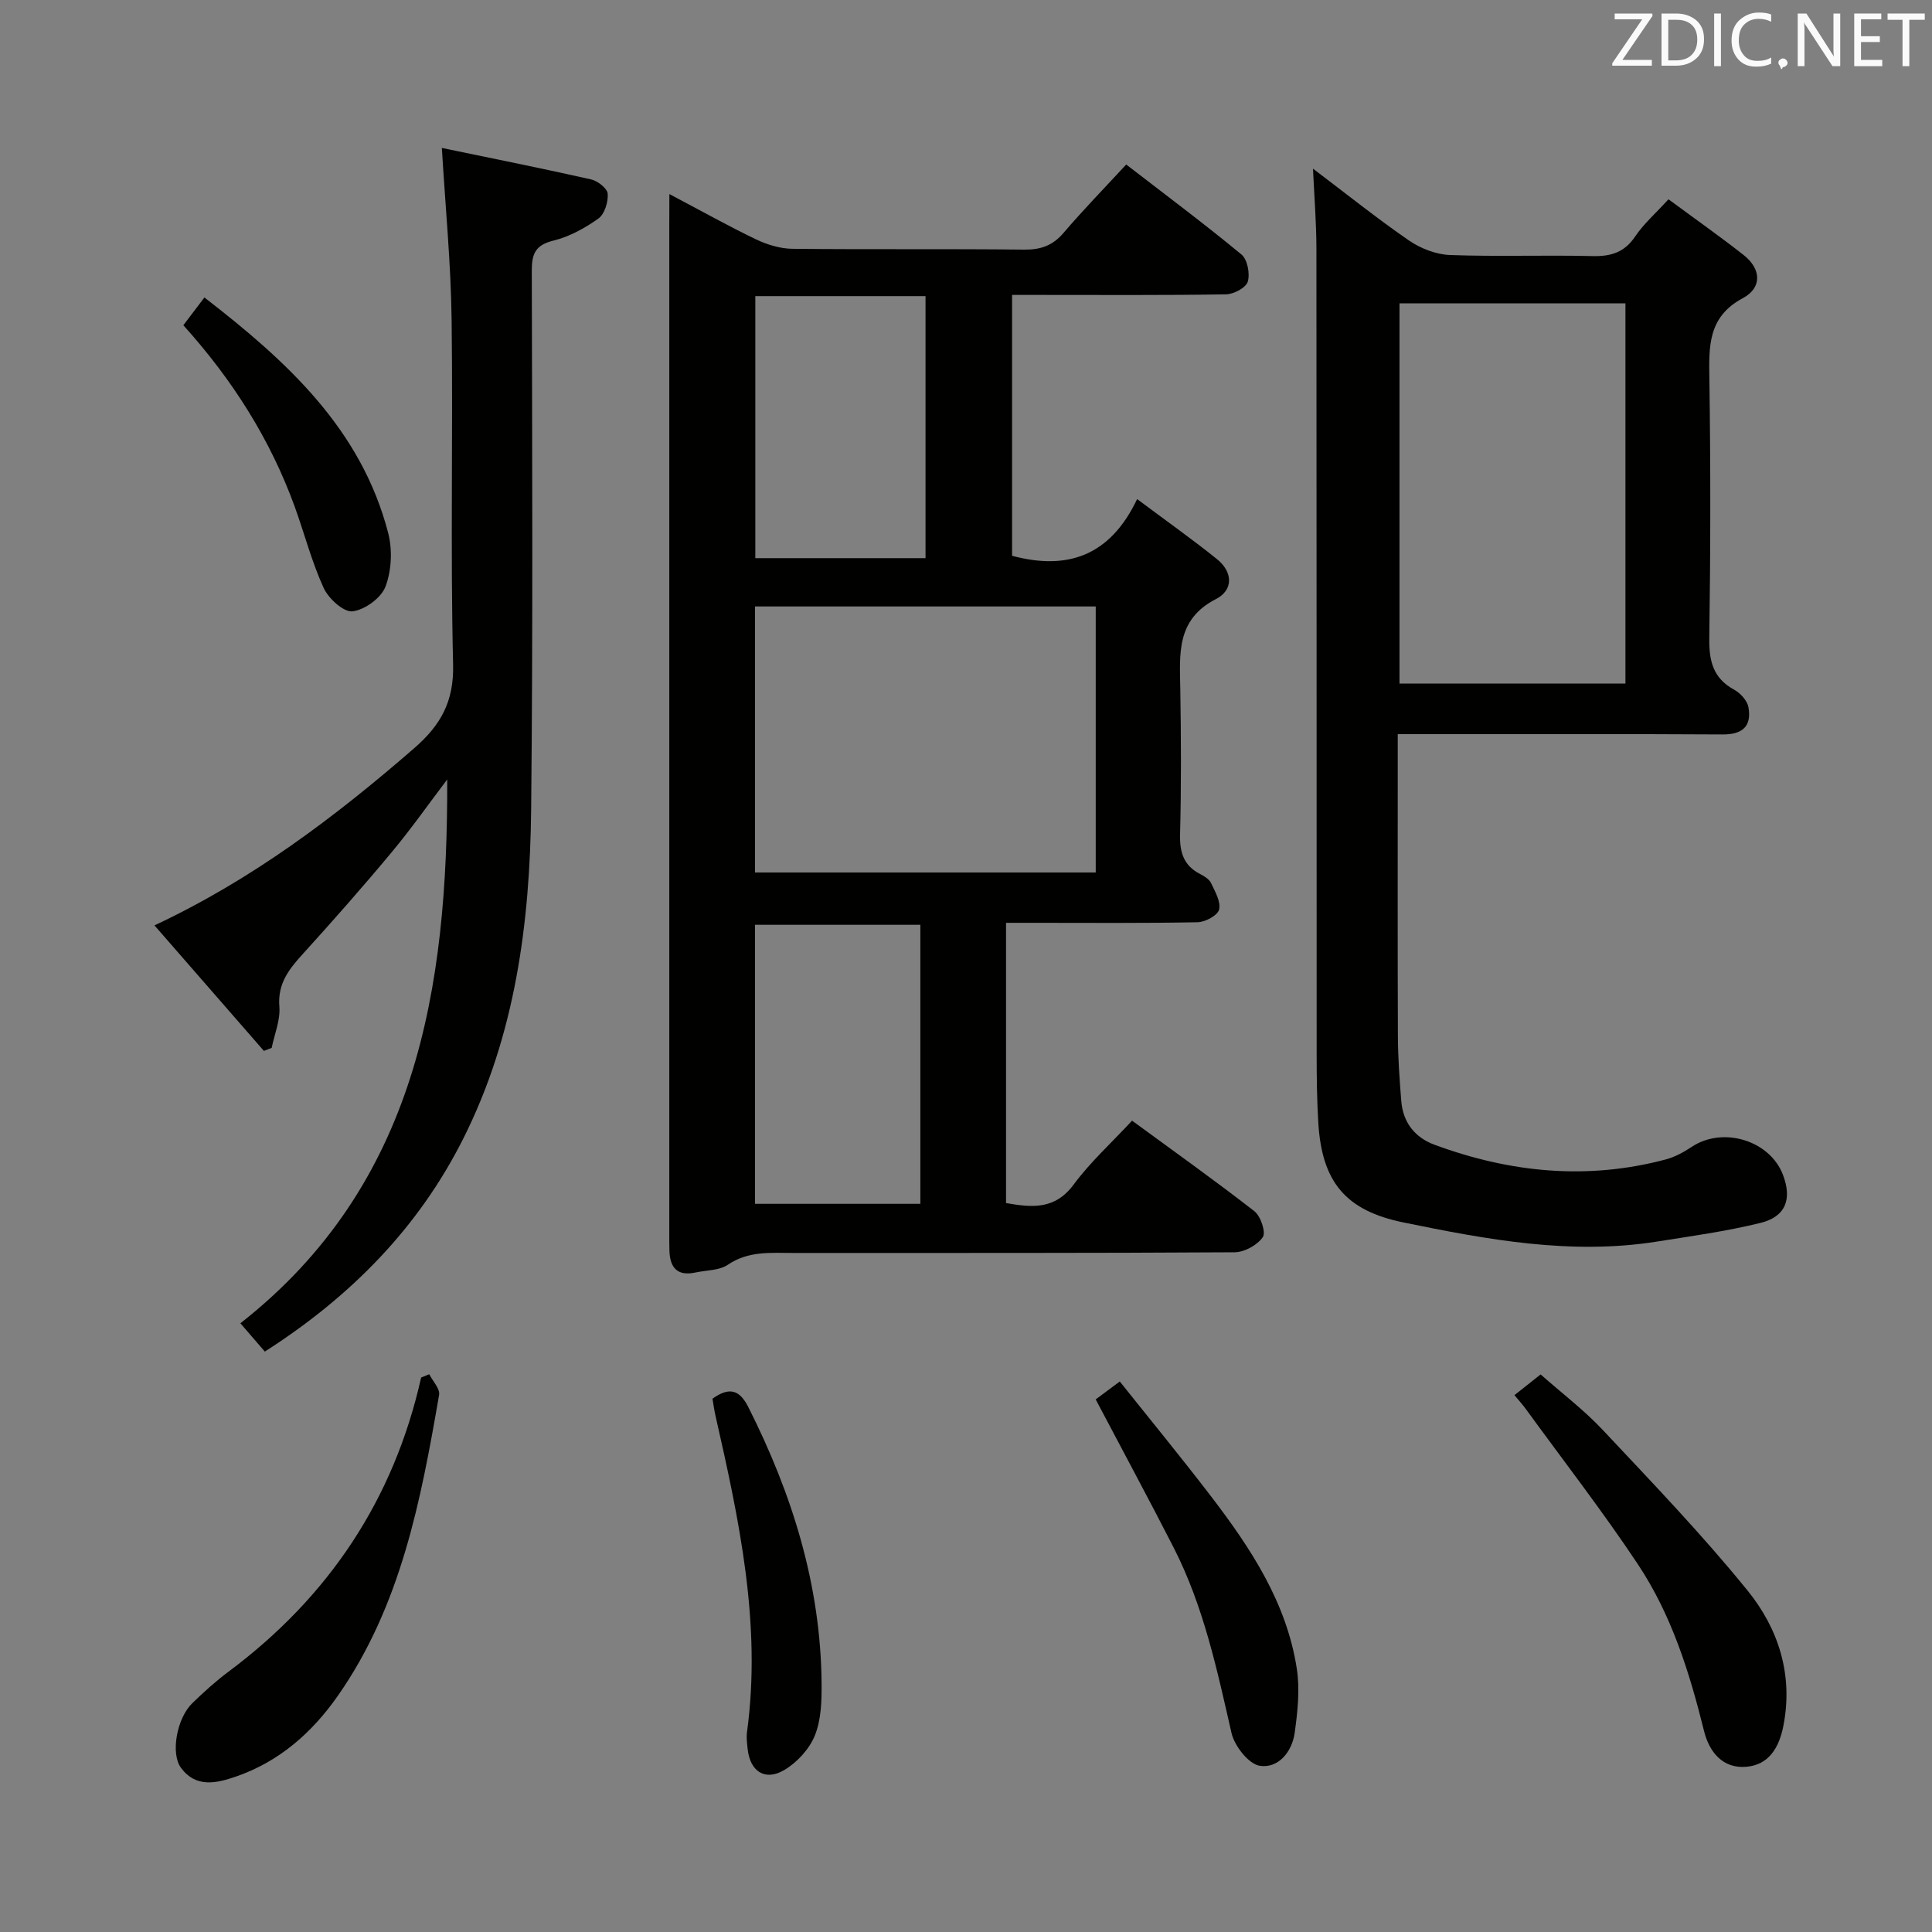 <svg enable-background="new 0 0 400 400" viewBox="0 0 400 400" xmlns="http://www.w3.org/2000/svg"><rect x="0" y="0" width="400" height="400" fill="#808080" stroke="none"/><g fill="#010100"><path d="m138.59 40.18c6.56 3.46 12.15 6.6 17.92 9.37 2.3 1.1 5 1.93 7.52 1.96 16 .17 32-.01 47.99.17 3.45.04 5.94-.83 8.2-3.49 4.08-4.78 8.48-9.29 12.95-14.13 8.21 6.34 16.19 12.29 23.86 18.63 1.24 1.02 1.8 3.98 1.31 5.62-.38 1.26-2.91 2.61-4.51 2.63-12.83.21-25.66.12-38.49.12-1.81 0-3.62 0-5.8 0v54.01c11.31 3.02 20.22.18 25.89-11.74 6.03 4.51 11.41 8.31 16.53 12.43 3.28 2.63 3.46 6.39-.21 8.27-8.28 4.24-7.5 11.41-7.38 18.72.16 10 .21 20-.05 29.99-.09 3.74.74 6.47 4.16 8.22.87.45 1.89 1.08 2.27 1.9.83 1.75 2.05 3.87 1.65 5.46-.31 1.21-2.86 2.59-4.45 2.62-11.33.22-22.66.12-33.99.12-1.8 0-3.59 0-5.67 0v58.02c5.25.91 10.08 1.49 14.03-3.87 3.43-4.64 7.8-8.59 12.06-13.19 8.58 6.29 17.09 12.34 25.33 18.75 1.31 1.02 2.42 4.4 1.74 5.37-1.14 1.64-3.79 3.11-5.81 3.13-30.49.19-60.99.13-91.49.14-4.61 0-9.2-.45-13.45 2.44-1.78 1.21-4.46 1.12-6.73 1.61-3.7.8-5.26-.98-5.37-4.48-.04-1.17-.03-2.33-.03-3.5 0-69.66 0-139.32 0-208.97.02-1.77.02-3.54.02-6.33zm88.27 85.38c-23.88 0-47.24 0-70.55 0v55.08h70.55c0-18.47 0-36.59 0-55.08zm-36.31 123.68c0-19.43 0-38.51 0-57.77-11.63 0-22.99 0-34.24 0v57.77zm1.07-133.68c0-18.25 0-36.23 0-54.25-11.95 0-23.52 0-35.24 0v54.25z"/><path d="m271.84 34.92c6.94 5.24 13.25 10.31 19.9 14.89 2.41 1.65 5.6 2.88 8.48 2.99 9.82.36 19.66-.02 29.48.22 3.82.09 6.62-.75 8.85-4.07 1.73-2.58 4.16-4.7 6.89-7.69 5.27 3.89 10.51 7.58 15.55 11.53 3.68 2.89 3.87 6.78-.14 8.93-7.32 3.91-7.04 10.07-6.94 16.87.26 17.82.24 35.65-.02 53.48-.07 4.74.75 8.33 5.16 10.73 1.3.71 2.71 2.27 2.95 3.64.69 3.95-1.24 5.65-5.39 5.62-20.32-.12-40.65-.06-60.98-.06-1.82 0-3.64 0-6.24 0v5.55c0 18.99-.04 37.99.03 56.98.02 4.48.34 8.97.7 13.44.35 4.41 2.81 7.53 6.86 9.03 15.64 5.78 31.61 7.38 47.9 3.05 1.88-.5 3.71-1.5 5.35-2.59 6.43-4.3 16.15-1.4 18.9 5.74 1.94 5.05.6 8.71-4.67 10-7.06 1.73-14.31 2.73-21.5 3.87-17.76 2.8-35.09-.43-52.37-3.97-11.97-2.45-16.91-8.34-17.65-20.66-.28-4.65-.34-9.32-.34-13.98-.02-55.64 0-111.29-.05-166.93 0-5.27-.43-10.54-.71-16.61zm64.69 106.61c0-26.33 0-52.36 0-78.72-15.65 0-31.15 0-46.78 0v78.72z"/><path d="m54.83 279.83c-1.77-2.05-3.18-3.68-5.06-5.86 36.52-28.65 42.96-69.28 42.82-112.59-3.84 5.06-7.5 10.28-11.57 15.15-5.96 7.16-12.13 14.15-18.39 21.05-2.85 3.14-5.18 6.11-4.79 10.83.23 2.78-1.01 5.69-1.59 8.54-.54.21-1.07.42-1.61.63-7.47-8.56-14.93-17.13-22.66-25.99 20.22-9.47 37.37-22.44 53.74-36.65 5.51-4.78 8.28-9.66 8.09-17.38-.58-23.81 0-47.64-.31-71.46-.15-11.56-1.28-23.1-2.02-35.47 10.31 2.14 20.64 4.2 30.92 6.52 1.36.31 3.34 1.87 3.42 2.96.12 1.71-.64 4.21-1.92 5.13-2.79 1.99-6 3.76-9.3 4.57-3.73.91-4.51 2.71-4.5 6.23.08 37.15.25 74.3-.13 111.45-.24 23.57-3.29 46.81-14.04 68.22-9.23 18.37-23.17 32.65-41.1 44.12z"/><path d="m313.55 288.85c1.79-1.42 3.33-2.63 5.42-4.29 4.3 3.81 8.94 7.32 12.87 11.5 10.22 10.89 20.61 21.69 29.99 33.27 6.38 7.87 9.47 17.42 7.4 27.99-.89 4.54-3.04 8.12-7.75 8.48-4.8.37-7.59-3.03-8.68-7.42-3-12.14-6.74-24.06-13.69-34.51-7.33-11.02-15.46-21.5-23.25-32.21-.66-.9-1.42-1.74-2.31-2.81z"/><path d="m88.87 284.52c.72 1.43 2.26 3.01 2.04 4.28-3.77 21.82-7.89 43.57-20.93 62.25-5.34 7.65-12.16 13.68-21.16 16.78-4.03 1.39-8.27 2.36-11.35-1.82-2.2-2.99-.85-10.28 2.34-13.38 2.38-2.31 4.87-4.57 7.53-6.55 20.67-15.43 34.17-35.56 39.85-60.87.56-.23 1.12-.46 1.68-.69z"/><path d="m226.85 289.73c1.11-.82 2.7-2 4.99-3.71 6.36 7.98 12.75 15.76 18.87 23.75 8.22 10.74 15.67 22 17.78 35.72.66 4.31.17 8.91-.44 13.28-.54 3.93-3.4 7.41-7.22 6.82-2.31-.35-5.24-4.1-5.86-6.79-2.99-13.1-5.78-26.23-11.94-38.31-5.2-10.18-10.64-20.24-16.18-30.76z"/><path d="m37.96 67.34c1.57-2.07 2.85-3.76 4.36-5.75 17.08 13.2 32.46 27.22 38.05 48.76.9 3.48.7 7.78-.56 11.1-.89 2.35-4.3 4.83-6.83 5.12-1.84.21-4.97-2.65-5.97-4.84-2.47-5.4-3.97-11.24-6-16.85-5.06-13.91-12.83-26.2-23.05-37.54z"/><path d="m147.51 289.59c3.57-2.57 5.65-1.76 7.41 1.71 9.1 18.03 15.02 36.9 15.18 57.27.03 3.61-.08 7.51-1.4 10.76-1.14 2.82-3.7 5.59-6.35 7.15-4 2.35-7.08.23-7.56-4.39-.12-1.16-.29-2.35-.13-3.49 3.04-22.38-1.64-43.98-6.54-65.56-.26-1.13-.4-2.28-.61-3.45z"/></g><path d="m342.2 3.2-6.3 9.2h6.1v1.2h-8.2v-.5l6.2-9.1h-5.7v-1.2h7.8v.4z" fill="#fafafb"/><path d="m344 13.7v-10.9h3.1c1.6 0 3 .5 4.1 1.4 1.1 1 1.6 2.2 1.6 3.9s-.5 3-1.6 4-2.5 1.5-4.2 1.5h-3zm1.4-9.6v8.4h1.6c1.4 0 2.5-.4 3.2-1.1.8-.8 1.2-1.8 1.2-3.2s-.4-2.4-1.2-3.1-1.8-1-3.1-1z" fill="#fafafb"/><path d="m356.3 2.8v10.9h-1.4v-10.9z" fill="#fafafb"/><path d="m366.6 13.2c-.8.4-1.8.6-3 .6-1.6 0-2.8-.5-3.7-1.5s-1.4-2.3-1.4-3.9c0-1.7.5-3.2 1.6-4.2s2.4-1.6 4-1.6c1 0 1.9.1 2.6.4v1.5c-.8-.4-1.6-.6-2.6-.6-1.2 0-2.2.4-3 1.2s-1.1 1.9-1.1 3.3c0 1.3.4 2.3 1.1 3.1s1.6 1.1 2.8 1.1c1.1 0 2-.2 2.8-.7v1.3z" fill="#fafafb"/><path d="m368.2 13c0-.3.1-.5.3-.6.2-.2.4-.3.6-.3.3 0 .5.1.7.3s.3.4.3.6-.1.5-.3.6c-.2.2-.4.3-.7.3-.3 1-.5-.1-.6-.3-.2-.2-.3-.4-.3-.6z" fill="#fafafb"/><path d="m381.1 13.7h-1.7l-5.5-8.4c-.2-.2-.3-.5-.4-.7 0 .2.1.8.1 1.5v7.6h-1.4v-10.9h1.8l5.3 8.3c.3.4.4.6.4.8 0-.3-.1-.8-.1-1.6v-7.5h1.4v10.9z" fill="#fafafb"/><path d="m389.7 13.7h-5.8v-10.9h5.6v1.2h-4.2v3.5h3.9v1.2h-3.9v3.7h4.4z" fill="#fafafb"/><path d="m398.4 4.1h-3.1v9.6h-1.4v-9.6h-3.1v-1.3h7.7v1.3z" fill="#fafafb"/></svg>